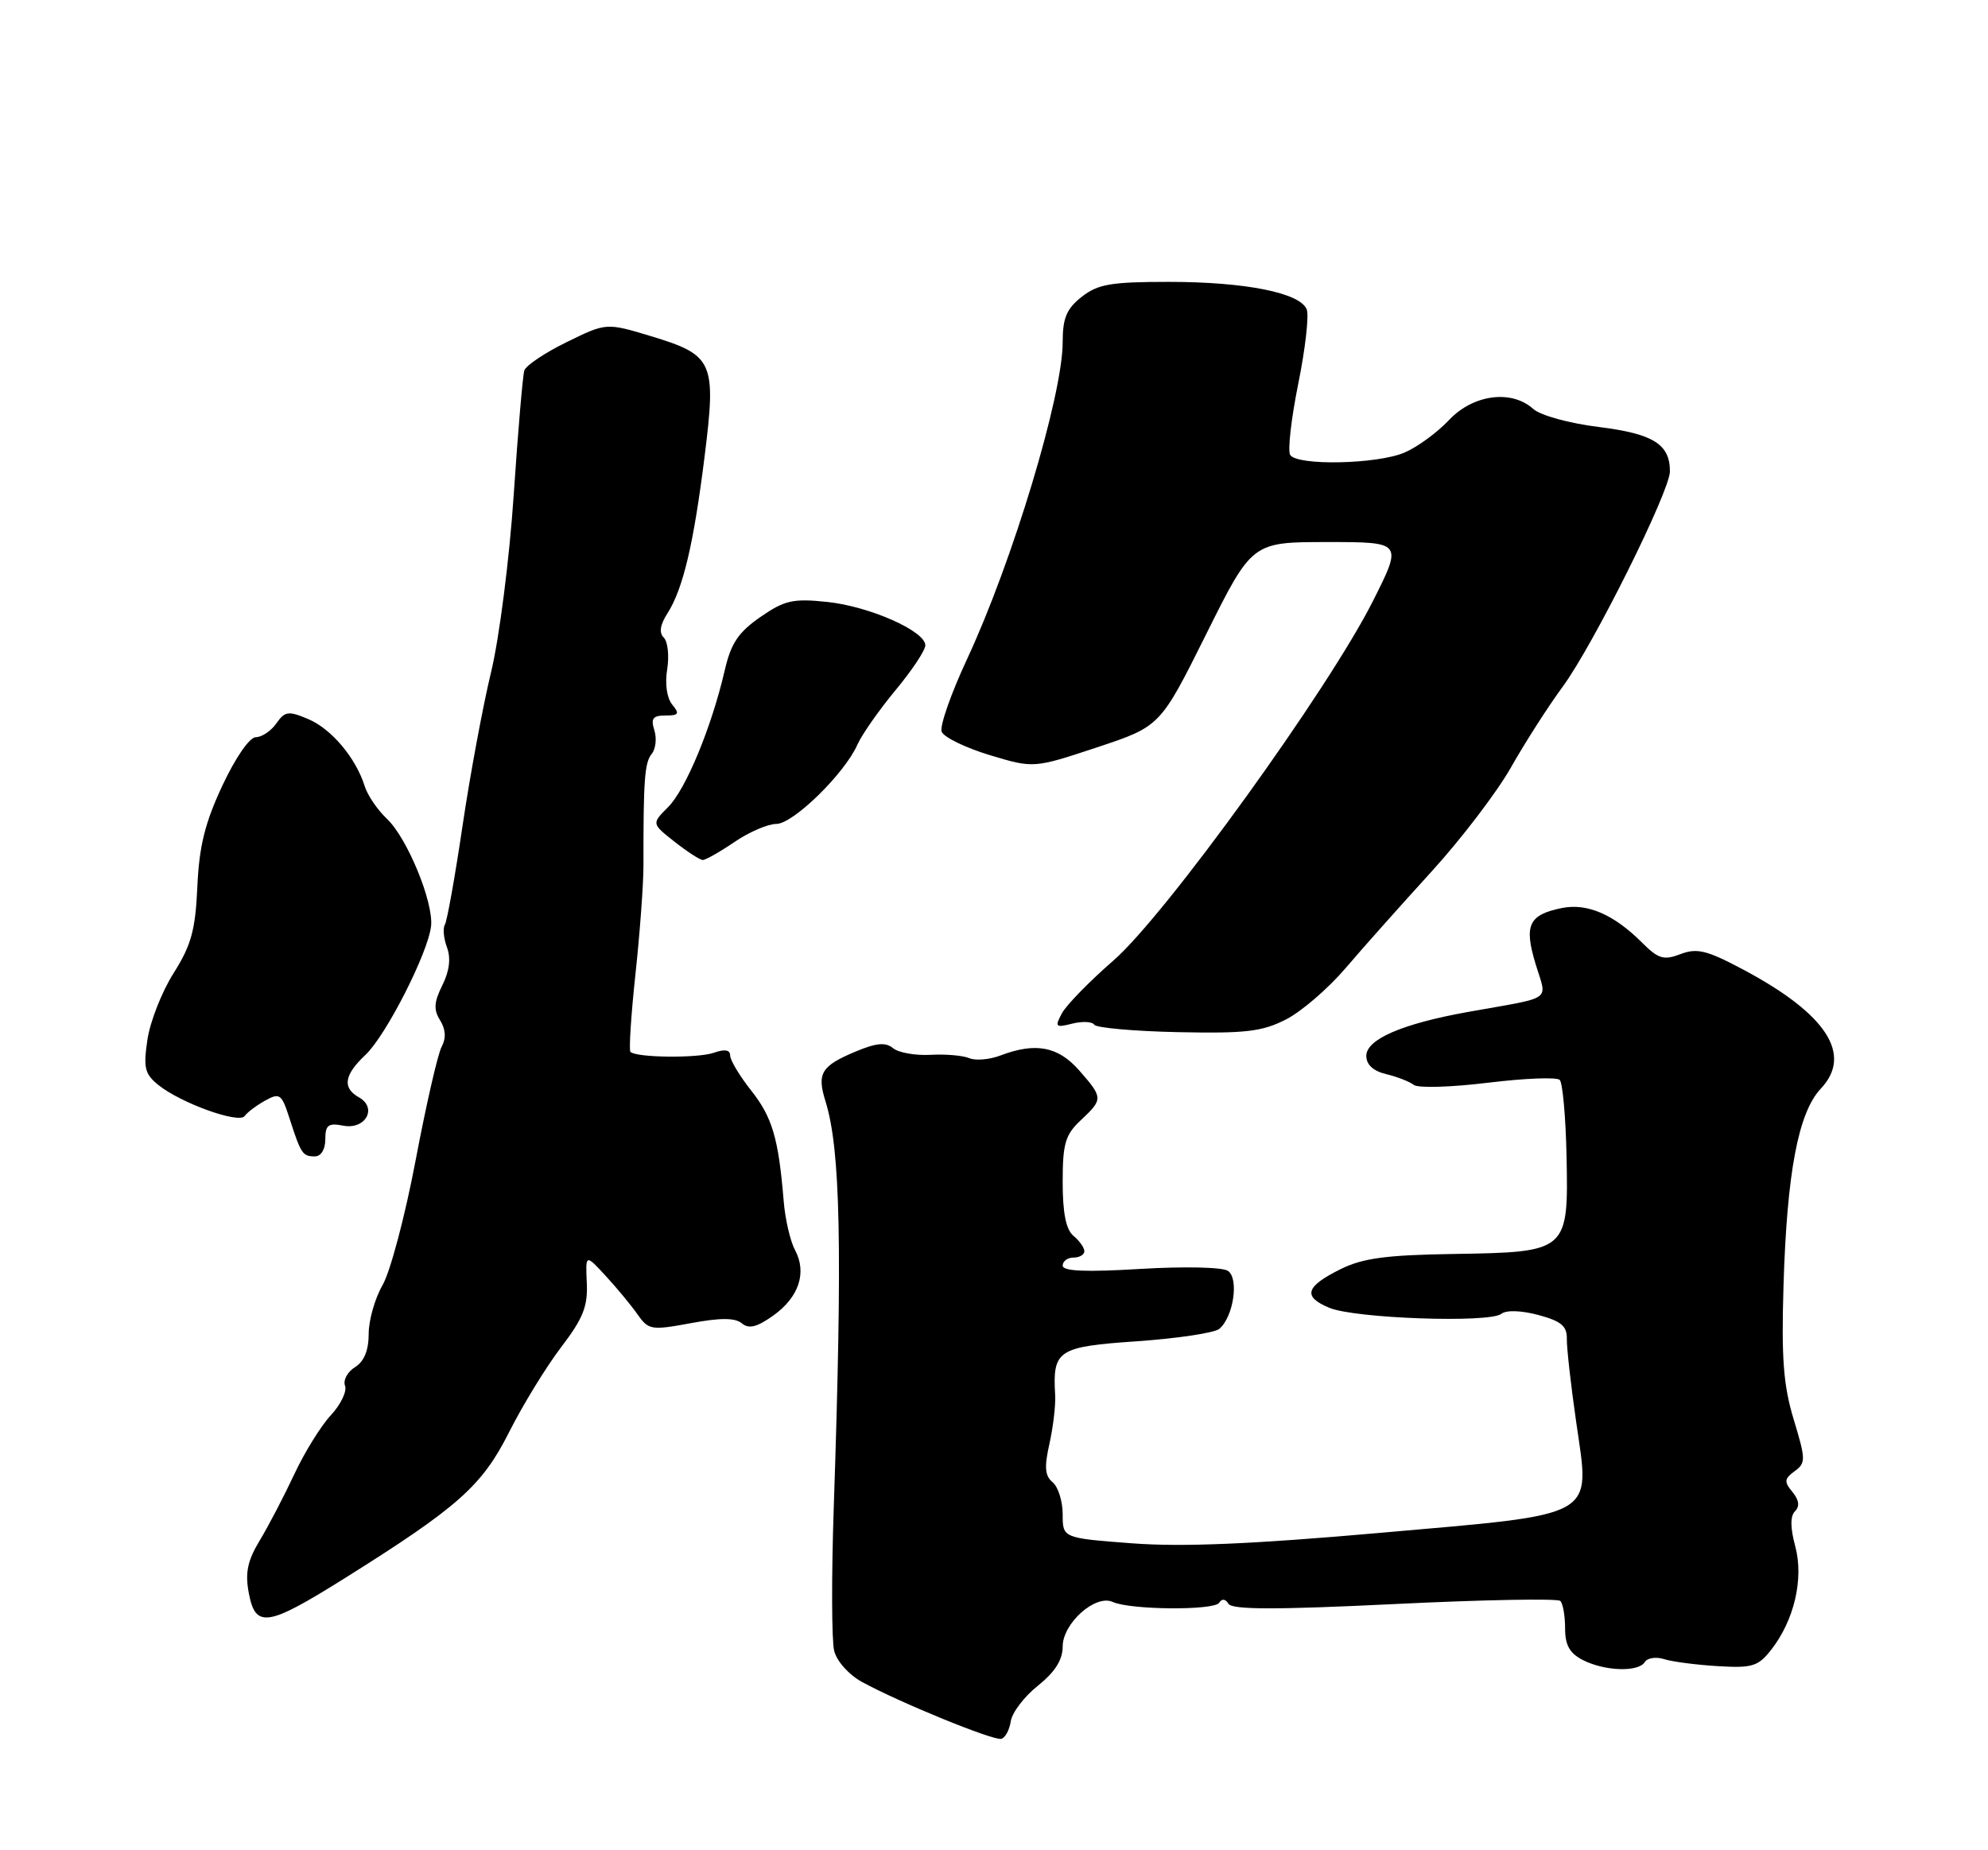<?xml version="1.0" encoding="UTF-8" standalone="no"?>
<!DOCTYPE svg PUBLIC "-//W3C//DTD SVG 1.1//EN" "http://www.w3.org/Graphics/SVG/1.1/DTD/svg11.dtd" >
<svg xmlns="http://www.w3.org/2000/svg" xmlns:xlink="http://www.w3.org/1999/xlink" version="1.1" viewBox="0 0 275 256">
 <g >
 <path fill="currentColor"
d=" M 139.82 238.16 C 140.00 236.95 141.69 234.74 143.57 233.24 C 145.94 231.34 147.00 229.67 147.00 227.82 C 147.00 224.60 151.54 220.55 153.93 221.65 C 156.36 222.76 167.97 222.85 168.65 221.76 C 169.02 221.16 169.51 221.21 169.94 221.91 C 170.45 222.73 176.51 222.74 192.91 221.94 C 205.16 221.34 215.48 221.15 215.84 221.51 C 216.20 221.87 216.50 223.58 216.50 225.30 C 216.50 227.65 217.13 228.76 219.00 229.71 C 222.04 231.24 226.65 231.38 227.53 229.96 C 227.88 229.39 229.08 229.21 230.19 229.56 C 231.31 229.92 234.64 230.35 237.60 230.53 C 242.37 230.82 243.20 230.57 244.99 228.29 C 248.19 224.21 249.54 218.46 248.34 213.96 C 247.64 211.37 247.63 209.77 248.31 209.09 C 248.98 208.42 248.86 207.54 247.95 206.43 C 246.77 205.02 246.82 204.61 248.25 203.56 C 249.81 202.42 249.80 201.94 248.13 196.42 C 246.70 191.71 246.41 187.95 246.71 178.00 C 247.18 162.26 248.75 153.95 251.87 150.63 C 256.32 145.91 252.68 140.31 241.19 134.18 C 236.12 131.48 234.76 131.14 232.47 132.01 C 230.14 132.90 229.41 132.68 227.15 130.43 C 223.26 126.53 219.57 124.94 216.09 125.63 C 211.47 126.56 210.79 127.99 212.41 133.35 C 214.00 138.66 215.13 137.85 203.04 140.02 C 193.97 141.65 189.00 143.80 189.00 146.09 C 189.00 147.31 189.96 148.19 191.75 148.62 C 193.26 148.98 194.98 149.65 195.57 150.11 C 196.15 150.57 200.77 150.43 205.82 149.81 C 210.87 149.19 215.35 149.01 215.76 149.42 C 216.16 149.83 216.59 154.58 216.70 159.97 C 216.97 173.18 216.88 173.25 201.16 173.50 C 191.79 173.64 188.52 174.08 185.47 175.59 C 180.56 178.02 180.16 179.41 183.91 180.96 C 187.46 182.43 206.00 183.08 207.67 181.79 C 208.38 181.24 210.42 181.31 212.82 181.95 C 215.97 182.80 216.78 183.48 216.74 185.26 C 216.72 186.49 217.30 191.68 218.04 196.79 C 219.96 210.19 221.35 209.41 190.90 212.09 C 173.22 213.65 163.58 214.06 156.65 213.54 C 147.00 212.81 147.00 212.81 147.00 209.53 C 147.00 207.72 146.38 205.73 145.61 205.09 C 144.54 204.20 144.44 202.99 145.17 199.76 C 145.68 197.46 146.04 194.43 145.96 193.04 C 145.59 186.80 146.30 186.33 157.30 185.58 C 162.88 185.19 167.99 184.42 168.66 183.87 C 170.62 182.24 171.42 176.89 169.86 175.84 C 169.09 175.32 163.80 175.21 157.75 175.57 C 150.15 176.03 147.00 175.89 147.00 175.11 C 147.00 174.50 147.68 174.00 148.50 174.00 C 149.32 174.00 150.00 173.61 150.00 173.12 C 150.00 172.64 149.32 171.68 148.50 171.00 C 147.46 170.14 147.00 167.85 147.00 163.55 C 147.00 158.23 147.35 157.02 149.50 155.00 C 152.61 152.08 152.61 151.90 149.28 148.10 C 146.36 144.78 143.26 144.19 138.39 146.04 C 136.89 146.61 134.95 146.78 134.08 146.41 C 133.21 146.04 130.79 145.83 128.70 145.95 C 126.61 146.06 124.29 145.65 123.54 145.03 C 122.51 144.18 121.24 144.29 118.37 145.49 C 113.59 147.49 112.98 148.50 114.19 152.38 C 116.27 159.06 116.55 172.54 115.33 208.68 C 115.01 218.13 115.04 227.01 115.39 228.41 C 115.75 229.86 117.43 231.73 119.26 232.73 C 124.48 235.58 137.41 240.86 138.50 240.59 C 139.05 240.46 139.64 239.36 139.82 238.16 Z  M 47.60 218.42 C 63.39 208.52 66.67 205.61 70.43 198.14 C 72.31 194.41 75.54 189.14 77.60 186.43 C 80.65 182.44 81.33 180.75 81.17 177.50 C 80.99 173.50 80.99 173.50 83.78 176.53 C 85.32 178.20 87.30 180.59 88.18 181.85 C 89.71 184.02 90.08 184.09 95.55 183.08 C 99.67 182.31 101.68 182.32 102.62 183.10 C 103.59 183.91 104.70 183.63 106.96 182.03 C 110.52 179.49 111.65 176.08 109.97 172.95 C 109.31 171.72 108.60 168.64 108.40 166.10 C 107.69 157.49 106.83 154.58 103.91 150.89 C 102.31 148.87 101.00 146.68 101.00 146.04 C 101.00 145.25 100.26 145.13 98.75 145.66 C 96.54 146.44 88.02 146.35 87.21 145.54 C 86.98 145.31 87.29 140.48 87.90 134.81 C 88.51 129.14 89.01 122.36 89.01 119.75 C 88.99 107.97 89.17 105.50 90.14 104.33 C 90.70 103.65 90.87 102.17 90.52 101.05 C 90.00 99.41 90.30 99.00 92.06 99.00 C 93.89 99.00 94.04 98.76 92.99 97.49 C 92.25 96.59 91.96 94.62 92.29 92.61 C 92.59 90.75 92.38 88.78 91.82 88.22 C 91.14 87.54 91.31 86.45 92.33 84.86 C 94.48 81.49 95.95 75.31 97.47 63.13 C 99.10 50.05 98.70 49.13 90.04 46.51 C 83.87 44.65 83.87 44.65 78.40 47.33 C 75.39 48.80 72.75 50.57 72.53 51.26 C 72.31 51.94 71.65 59.70 71.06 68.50 C 70.46 77.40 69.07 88.27 67.93 93.00 C 66.80 97.67 65.02 107.25 63.98 114.28 C 62.94 121.31 61.84 127.45 61.54 127.94 C 61.24 128.42 61.37 129.84 61.83 131.08 C 62.39 132.59 62.17 134.35 61.19 136.32 C 60.03 138.65 59.96 139.70 60.88 141.17 C 61.66 142.43 61.73 143.64 61.09 144.84 C 60.56 145.82 58.94 152.90 57.49 160.56 C 56.04 168.23 53.98 175.99 52.92 177.81 C 51.87 179.63 51.00 182.66 51.00 184.55 C 51.00 186.84 50.37 188.38 49.10 189.17 C 48.05 189.82 47.44 190.98 47.73 191.74 C 48.02 192.50 47.14 194.33 45.77 195.81 C 44.39 197.29 42.11 200.97 40.70 204.00 C 39.28 207.03 37.14 211.14 35.93 213.14 C 34.24 215.94 33.89 217.60 34.41 220.39 C 35.34 225.33 36.95 225.09 47.60 218.42 Z  M 45.00 157.64 C 45.00 155.66 45.41 155.35 47.49 155.75 C 50.56 156.34 52.25 153.28 49.65 151.83 C 47.32 150.52 47.60 148.73 50.56 145.95 C 53.39 143.29 59.22 131.84 59.63 128.14 C 59.99 124.84 56.33 115.93 53.51 113.28 C 52.22 112.06 50.84 110.04 50.45 108.78 C 49.23 104.87 45.84 100.84 42.63 99.49 C 39.89 98.33 39.41 98.40 38.22 100.10 C 37.49 101.14 36.21 102.00 35.39 102.00 C 34.52 102.00 32.58 104.82 30.76 108.70 C 28.35 113.86 27.55 117.08 27.30 122.69 C 27.03 128.70 26.45 130.79 24.03 134.62 C 22.41 137.17 20.78 141.31 20.40 143.81 C 19.81 147.73 20.02 148.59 21.88 150.10 C 24.97 152.61 33.04 155.52 33.84 154.42 C 34.20 153.91 35.48 152.95 36.68 152.28 C 38.70 151.16 38.96 151.35 40.06 154.78 C 41.64 159.67 41.86 160.00 43.56 160.00 C 44.41 160.00 45.00 159.03 45.00 157.64 Z  M 177.88 141.06 C 180.02 139.97 183.73 136.77 186.13 133.96 C 188.53 131.14 193.88 125.14 198.00 120.62 C 202.12 116.10 207.07 109.61 209.00 106.20 C 210.93 102.79 214.15 97.75 216.17 95.01 C 220.39 89.27 231.00 67.96 231.00 65.22 C 231.00 61.46 228.70 60.02 221.17 59.08 C 217.05 58.57 213.08 57.47 212.09 56.58 C 209.09 53.87 203.78 54.57 200.44 58.12 C 198.82 59.84 196.05 61.87 194.28 62.62 C 190.50 64.24 179.41 64.47 178.47 62.94 C 178.11 62.36 178.61 57.95 179.58 53.13 C 180.56 48.31 181.09 43.67 180.76 42.82 C 179.88 40.52 172.29 39.00 161.69 39.00 C 153.67 39.00 151.88 39.31 149.63 41.07 C 147.54 42.72 147.00 44.00 147.00 47.34 C 147.00 54.70 140.08 77.65 133.78 91.18 C 131.55 95.96 129.97 100.48 130.26 101.24 C 130.55 102.00 133.53 103.45 136.88 104.47 C 142.98 106.31 142.98 106.31 151.74 103.41 C 160.50 100.50 160.50 100.50 166.85 87.75 C 173.20 75.00 173.20 75.00 183.61 75.00 C 194.02 75.00 194.02 75.00 189.93 83.14 C 183.76 95.40 161.23 126.63 154.02 132.90 C 150.71 135.78 147.50 139.07 146.89 140.21 C 145.88 142.09 146.01 142.22 148.33 141.63 C 149.73 141.28 151.10 141.35 151.36 141.78 C 151.63 142.21 156.83 142.68 162.92 142.81 C 172.29 143.01 174.58 142.74 177.88 141.06 Z  M 101.60 116.50 C 103.62 115.12 106.23 114.00 107.39 114.00 C 109.72 114.00 116.85 107.02 118.61 103.02 C 119.22 101.64 121.59 98.26 123.86 95.52 C 126.14 92.78 128.00 89.98 128.00 89.29 C 128.00 87.31 120.24 83.88 114.38 83.28 C 109.69 82.79 108.52 83.06 105.17 85.38 C 102.12 87.50 101.11 89.01 100.24 92.80 C 98.43 100.62 94.87 109.22 92.42 111.67 C 90.13 113.96 90.13 113.96 93.32 116.47 C 95.07 117.85 96.82 118.98 97.21 118.99 C 97.59 119.00 99.57 117.88 101.60 116.50 Z "/>
</g>
</svg>